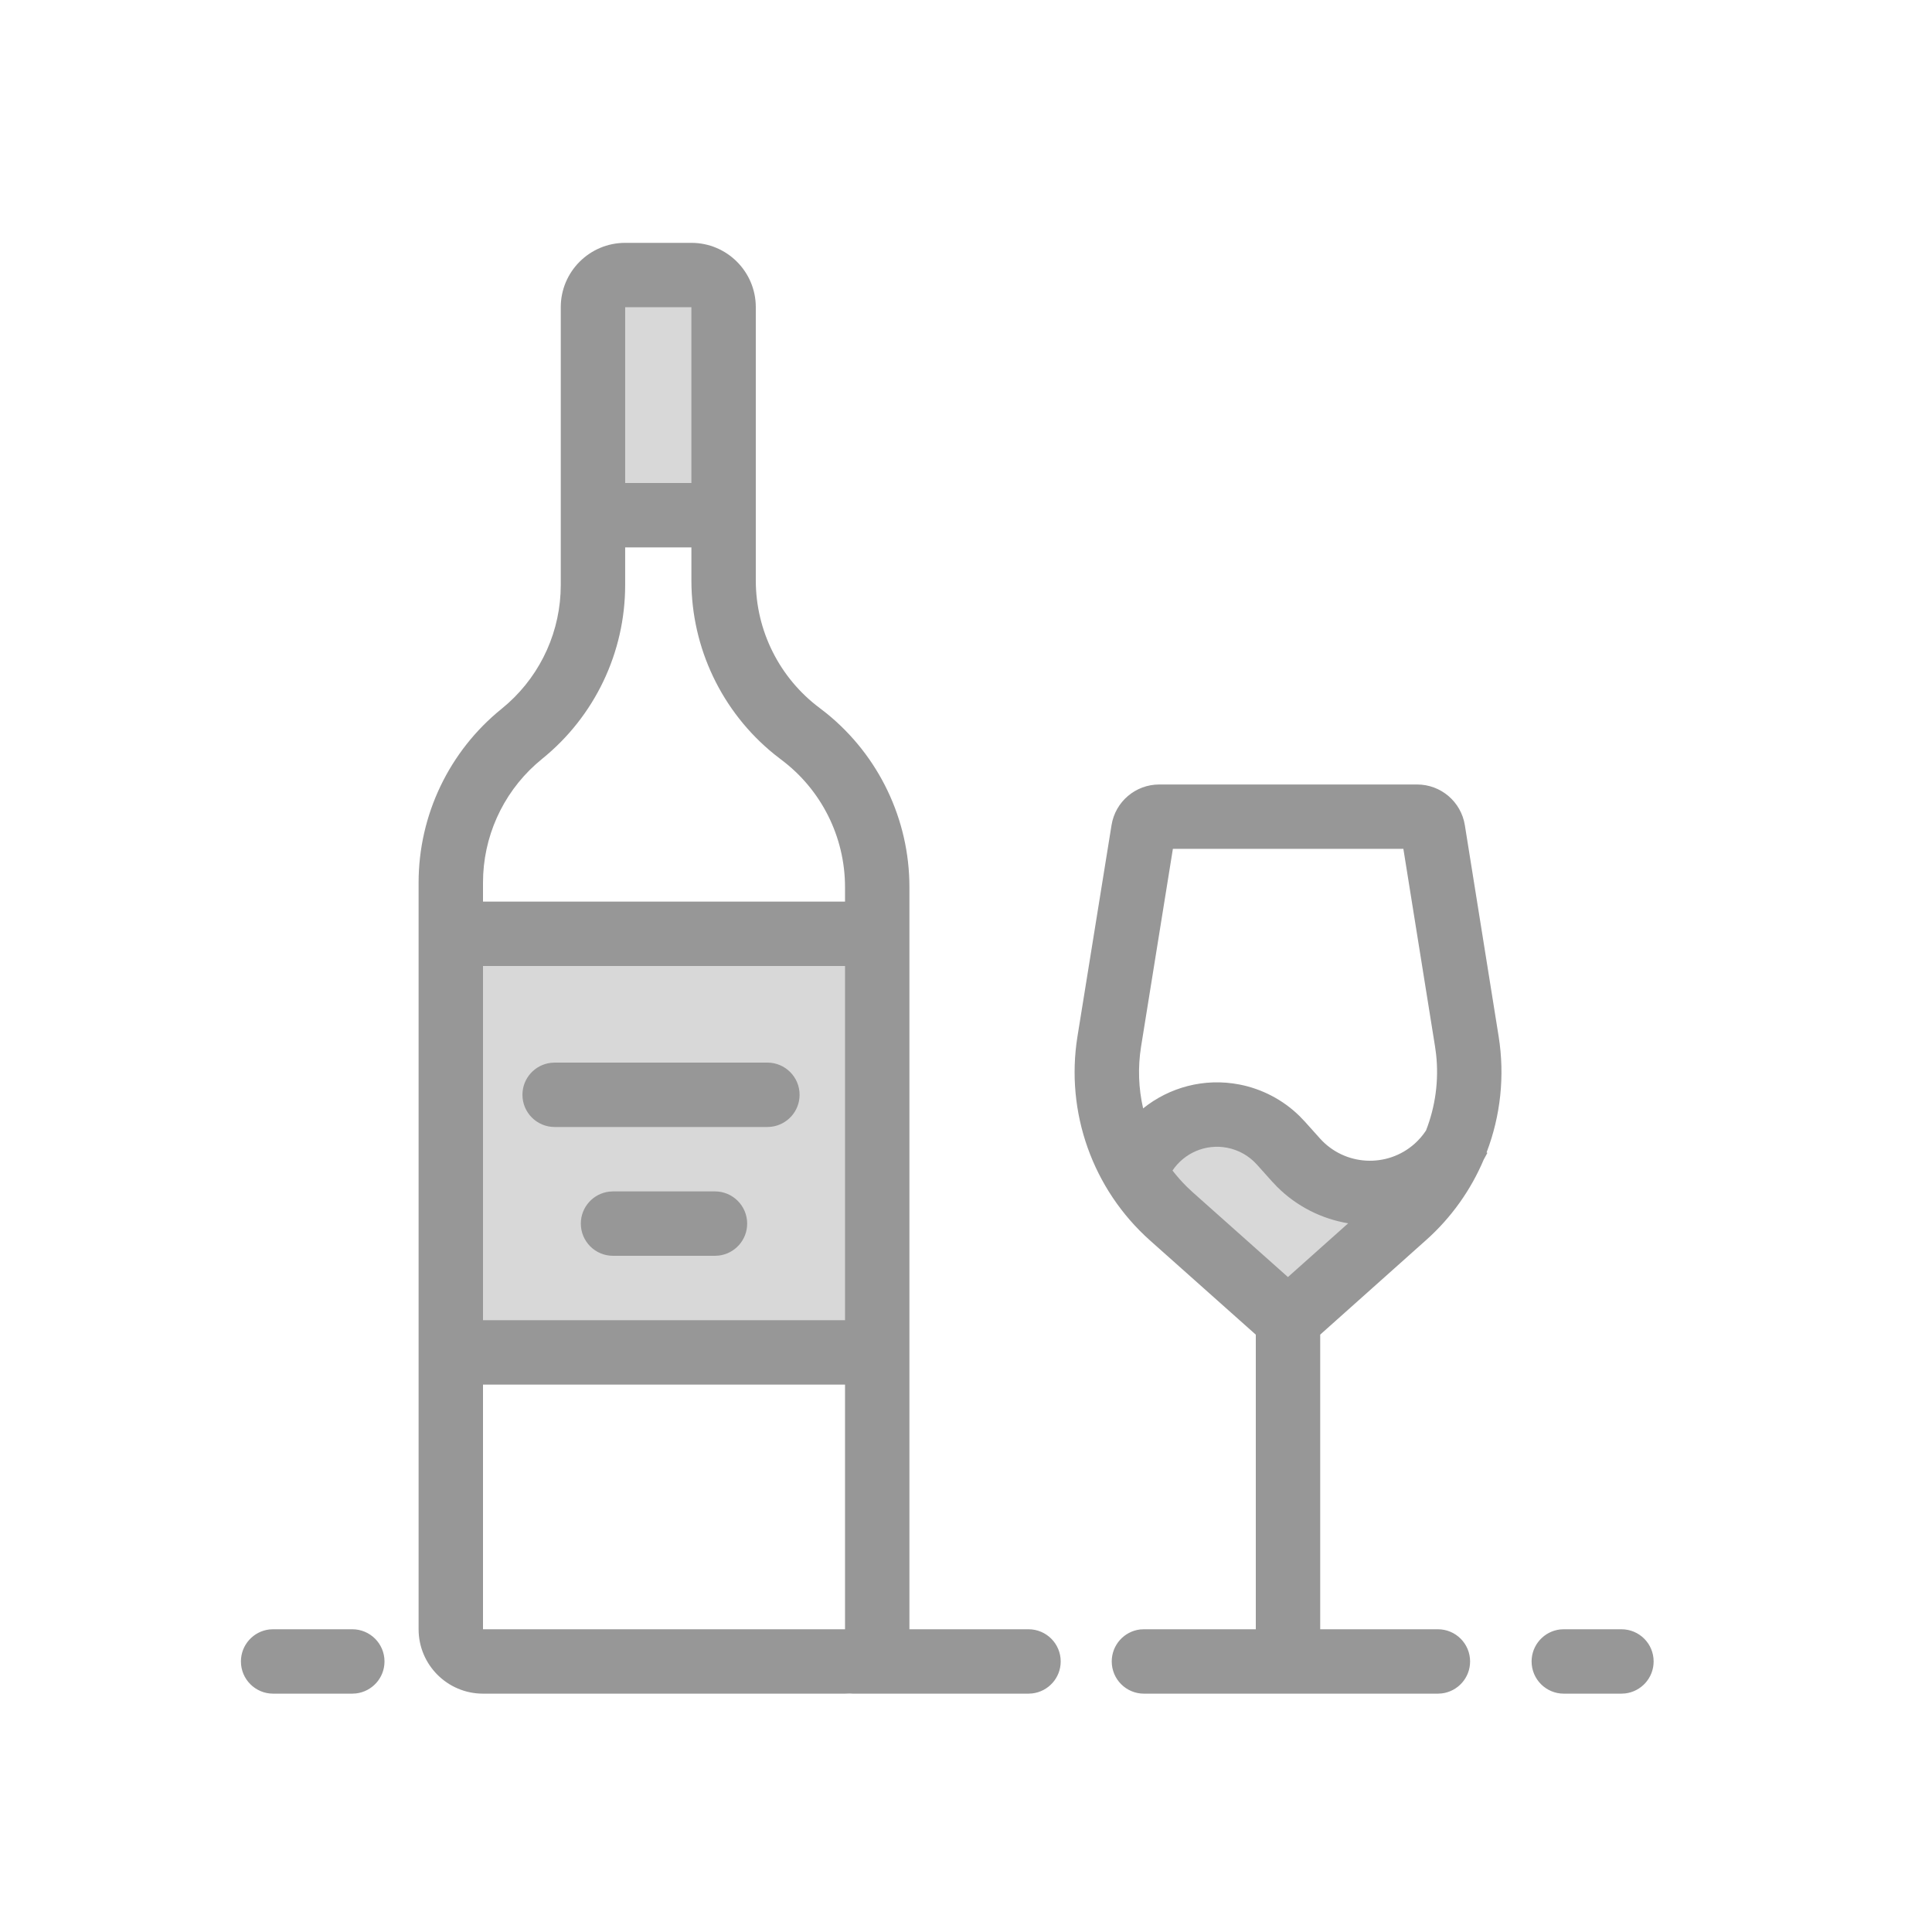 <svg width="60" height="60" viewBox="0 0 60 60" fill="none" xmlns="http://www.w3.org/2000/svg">
<rect width="60" height="60" fill="white"/>
<rect x="14" y="29" width="13" height="13" fill="#D8D8D8"/>
<path fill-rule="evenodd" clip-rule="evenodd" d="M35 35.427L38.329 34L43.284 37.527L39.818 40.527L35 35.427Z" fill="#D8D8D8"/>
<rect x="19" y="9" width="3" height="7" fill="#D8D8D8"/>
<path fill-rule="evenodd" clip-rule="evenodd" d="M21.472 7.542H19.415C18.311 7.542 17.415 8.437 17.415 9.541V18.169C17.415 19.574 16.818 20.907 15.779 21.841L15.58 22.011C13.948 23.328 13 25.313 13 27.409V50.598C13 51.702 13.896 52.598 15 52.598H26.243C26.29 52.598 26.337 52.596 26.383 52.593C26.416 52.596 26.449 52.598 26.482 52.598H31.941L32.057 52.591C32.555 52.533 32.941 52.111 32.941 51.598C32.941 51.045 32.493 50.598 31.941 50.598H28.243V27.55C28.243 25.451 27.294 23.471 25.672 22.156L25.456 21.988C24.207 21.055 23.472 19.587 23.472 18.029V9.541C23.472 8.437 22.576 7.542 21.472 7.542ZM19.415 9.541H21.472V15H19.415V9.541ZM19.415 17V18.169C19.415 20.266 18.467 22.25 16.836 23.567L16.636 23.738C15.598 24.671 15 26.005 15 27.409V28H26.243V27.55C26.243 25.991 25.508 24.523 24.259 23.59L24.043 23.422C22.421 22.108 21.472 20.127 21.472 18.029V17H19.415ZM15 41V30H26.243V41H15ZM15 43V50.598H26.243V43H15ZM22.204 37C22.756 37 23.204 37.448 23.204 38C23.204 38.513 22.818 38.935 22.321 38.993L22.204 39H19.038C18.485 39 18.038 38.552 18.038 38C18.038 37.487 18.424 37.065 18.921 37.007L19.038 37H22.204ZM35.526 50.598H39V41.449L35.718 38.526C33.933 36.937 33.082 34.545 33.462 32.185L34.52 25.624C34.637 24.897 35.264 24.363 36.001 24.363H44.01C44.747 24.363 45.375 24.898 45.492 25.626L46.541 32.182C46.739 33.416 46.6 34.659 46.167 35.791L46.192 35.803C46.155 35.875 46.117 35.946 46.077 36.015C45.679 36.955 45.075 37.811 44.29 38.511L41 41.448V50.598H44.655C45.207 50.598 45.655 51.045 45.655 51.598C45.655 52.111 45.269 52.533 44.772 52.591L44.655 52.598H35.526C34.974 52.598 34.526 52.15 34.526 51.598C34.526 51.085 34.912 50.662 35.41 50.604L35.526 50.598ZM41.869 37.991L39.998 39.66L37.048 37.033L36.87 36.867C36.705 36.705 36.553 36.532 36.413 36.352C36.775 35.812 37.436 35.513 38.114 35.645C38.469 35.714 38.792 35.897 39.034 36.167L39.502 36.689L39.656 36.852C40.277 37.473 41.055 37.855 41.869 37.991ZM44.286 35.109C44.188 35.258 44.07 35.395 43.937 35.515C43.079 36.284 41.76 36.212 40.991 35.354L40.523 34.832L40.358 34.66C39.848 34.16 39.201 33.819 38.496 33.681C37.395 33.467 36.312 33.77 35.501 34.422C35.358 33.801 35.333 33.151 35.437 32.503L36.425 26.362H43.583L44.566 32.498L44.599 32.739C44.689 33.552 44.577 34.365 44.286 35.109ZM10.941 50.598C11.493 50.598 11.941 51.045 11.941 51.598C11.941 52.111 11.555 52.533 11.057 52.591L10.941 52.598H8.482C7.93 52.598 7.482 52.15 7.482 51.598C7.482 51.085 7.868 50.662 8.366 50.604L8.482 50.598H10.941ZM51.355 51.598C51.355 51.045 50.908 50.598 50.355 50.598H48.565L48.449 50.604C47.952 50.662 47.565 51.085 47.565 51.598C47.565 52.15 48.013 52.598 48.565 52.598H50.355L50.472 52.591C50.969 52.533 51.355 52.111 51.355 51.598ZM24.832 34C24.832 33.448 24.384 33 23.832 33H17.225L17.109 33.007C16.611 33.065 16.225 33.487 16.225 34C16.225 34.552 16.673 35 17.225 35H23.832L23.948 34.993C24.446 34.935 24.832 34.513 24.832 34Z" fill="#979797"/>
</svg>
